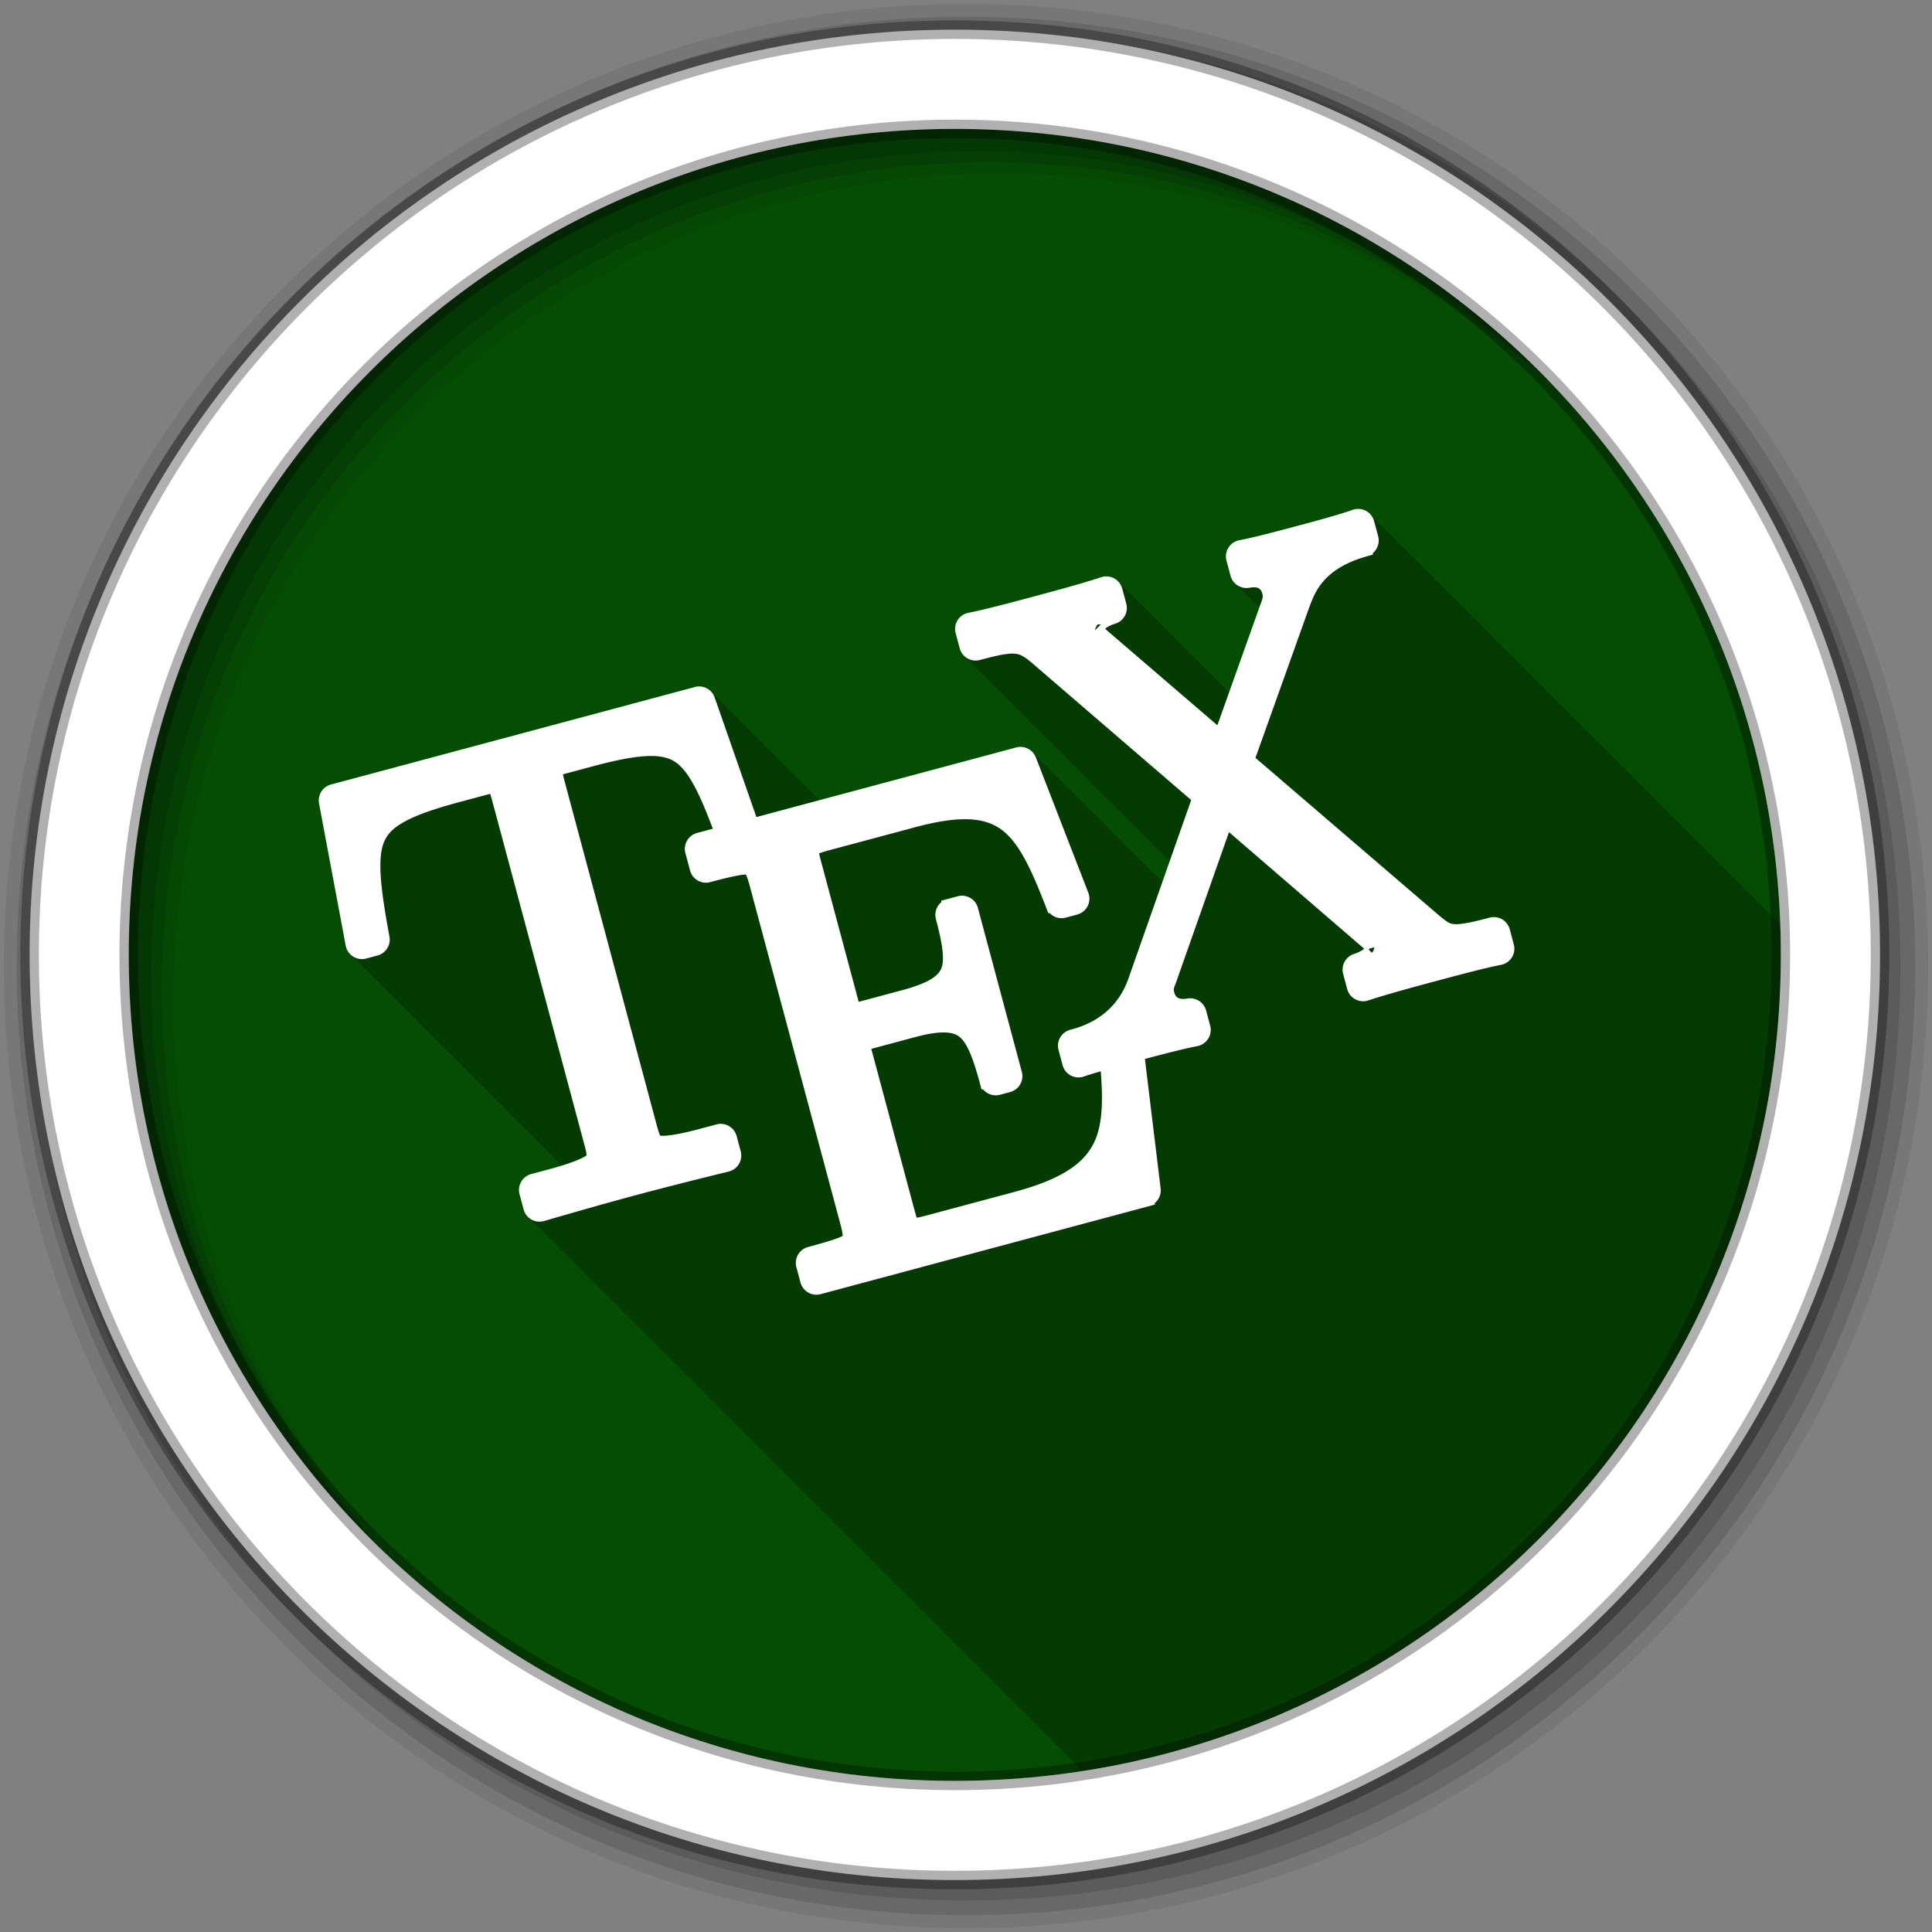 <?xml version="1.0" encoding="UTF-8" standalone="no"?>
<svg xmlns="http://www.w3.org/2000/svg" height="512" viewBox="0 0 512 512" width="512" version="1.1">
 <rect x="0" y="0" width="512" height="512" fill="#808080" stroke="none"/>
 <path id="path4" d="m471.95 253.05c0 120.9-98.01 218.9-218.9 218.9-120.9 0-218.9-98.01-218.9-218.9 0-120.9 98.01-218.9 218.9-218.9 120.9 0 218.9 98.01 218.9 218.9" fill-rule="evenodd" fill="#054D03"/>
 <path id="path6" fill-opacity="0.235" d="m360.28 134.84c-0.595-0.037-1.231 0.058-1.844 0.281-3.363 1.207-9.721 2.929-13.719 4-5.498 1.473-12.393 3.3-16.281 4.03-2.539 0.48-4.051 2.873-3.406 5.375v0.031l1.063 4.03c0.27 1.022 0.852 1.839 1.625 2.406 0.274 0.397 0.621 0.722 1 1 0.282 0.409 0.637 0.749 1.031 1.031 0.275 0.386 0.624 0.73 1 1 0.272 0.382 0.628 0.7 1 0.969 0.287 0.409 0.632 0.751 1.031 1.031 0.27 0.376 0.57 0.703 0.938 0.969l-8 22.5c-0.053-0.042-0.101-0.086-0.156-0.125-0.283-0.392-0.617-0.731-1-1-0.284-0.394-0.615-0.73-1-1-0.276-0.382-0.598-0.703-0.969-0.969-0.279-0.393-0.621-0.728-1-1-0.279-0.393-0.621-0.728-1-1-0.283-0.398-0.614-0.726-1-1-0.28-0.388-0.622-0.732-1-1-0.284-0.394-0.615-0.73-1-1-0.284-0.394-0.615-0.73-1-1-0.276-0.382-0.598-0.703-0.969-0.969-0.279-0.393-0.621-0.728-1-1-0.273-0.384-0.6-0.7-0.969-0.969-0.288-0.414-0.634-0.75-1.031-1.031-0.284-0.394-0.615-0.73-1-1-0.284-0.394-0.615-0.73-1-1-0.276-0.382-0.598-0.703-0.969-0.969-0.279-0.393-0.621-0.728-1-1-0.279-0.393-0.621-0.728-1-1-0.283-0.398-0.614-0.726-1-1-0.284-0.394-0.615-0.73-1-1-0.284-0.394-0.615-0.73-1-1-0.276-0.382-0.598-0.703-0.969-0.969-0.279-0.393-0.621-0.728-1-1-0.279-0.393-0.621-0.728-1-1-0.283-0.398-0.614-0.726-1-1-0.283-0.392-0.617-0.73-1-1-0.284-0.394-0.615-0.73-1-1-0.284-0.394-0.615-0.73-1-1-0.276-0.382-0.598-0.703-0.969-0.969-1.077-1.515-2.999-2.204-4.906-1.563-5.01 1.667-13.188 3.87-18.688 5.344-4.297 1.151-12.732 3.375-16.406 4.063-0.015 0.003-0.048 0.029-0.063 0.031-0.265 0.047-0.53 0.123-0.781 0.219l-0.063 0.031v-0.031c-0.036 0.015-0.058 0.047-0.094 0.063l-0.75 0.281-0.125 0.281c-1.39 1.041-2.062 2.75-1.594 4.531l1.094 4.03c0.276 1.028 0.886 1.84 1.656 2.406 0.283 0.406 0.641 0.752 1.031 1.031 0.271 0.381 0.601 0.701 0.969 0.969 0.282 0.405 0.611 0.752 1 1.031 0.279 0.393 0.62 0.728 1 1 0.277 0.39 0.623 0.697 1 0.969 0.288 0.411 0.633 0.751 1.031 1.031 0.275 0.38 0.598 0.703 0.969 0.969 0.278 0.391 0.621 0.729 1 1 0.271 0.381 0.601 0.701 0.969 0.969 0.281 0.402 0.613 0.754 1 1.031 0.279 0.393 0.62 0.728 1 1 0.285 0.402 0.64 0.724 1.031 1 0.275 0.38 0.598 0.703 0.969 0.969 0.278 0.391 0.621 0.729 1 1 0.271 0.381 0.601 0.701 0.969 0.969 0.282 0.403 0.612 0.753 1 1.031 0.279 0.393 0.62 0.728 1 1 0.277 0.39 0.623 0.697 1 0.969 0.271 0.387 0.599 0.697 0.969 0.969 0.283 0.406 0.641 0.752 1.031 1.031 0.271 0.381 0.601 0.701 0.969 0.969 0.282 0.405 0.611 0.752 1 1.031 0.279 0.393 0.62 0.728 1 1 0.277 0.39 0.623 0.697 1 0.969 0.271 0.387 0.599 0.697 0.969 0.969 0.283 0.406 0.641 0.752 1.031 1.031 0.271 0.381 0.601 0.701 0.969 0.969 0.276 0.396 0.621 0.724 1 1 0.281 0.402 0.613 0.754 1 1.031 0.277 0.39 0.623 0.697 1 0.969 0.288 0.411 0.633 0.751 1.031 1.031 0.275 0.38 0.598 0.703 0.969 0.969 0.278 0.391 0.621 0.729 1 1 0.271 0.381 0.601 0.701 0.969 0.969 0.282 0.403 0.612 0.753 1 1.031 0.279 0.393 0.62 0.728 1 1 0.277 0.39 0.623 0.697 1 0.969 0.282 0.403 0.612 0.722 1 1 0.278 0.391 0.621 0.729 1 1 0.271 0.381 0.601 0.701 0.969 0.969 0.282 0.403 0.612 0.753 1 1.031 0.279 0.393 0.62 0.728 1 1 0.277 0.39 0.623 0.697 1 0.969 0.271 0.387 0.599 0.697 0.969 0.969 0.283 0.406 0.641 0.752 1.031 1.031 0.271 0.381 0.601 0.701 0.969 0.969 0.282 0.405 0.611 0.752 1 1.031 0.279 0.393 0.62 0.728 1 1 0.277 0.39 0.623 0.697 1 0.969 0.288 0.411 0.633 0.751 1.031 1.031 0.275 0.38 0.598 0.703 0.969 0.969 0.278 0.391 0.621 0.729 1 1 0.271 0.381 0.601 0.701 0.969 0.969 0.281 0.402 0.613 0.754 1 1.031 0.103 0.145 0.226 0.277 0.344 0.406l-1.969 5.406c-0.119-0.104-0.246-0.192-0.375-0.281-0.275-0.376-0.57-0.708-0.938-0.969-0.28-0.39-0.622-0.732-1-1-0.281-0.391-0.621-0.731-1-1-0.281-0.391-0.621-0.731-1-1-0.286-0.398-0.612-0.729-1-1-0.29-0.402-0.637-0.728-1.031-1-0.275-0.376-0.57-0.708-0.938-0.969-0.28-0.39-0.622-0.732-1-1-0.281-0.391-0.621-0.731-1-1-0.281-0.391-0.621-0.731-1-1-0.285-0.397-0.614-0.729-1-1-0.29-0.402-0.637-0.728-1.031-1-0.281-0.384-0.592-0.736-0.969-1-0.275-0.375-0.602-0.709-0.969-0.969-0.281-0.391-0.621-0.731-1-1-0.281-0.391-0.621-0.731-1-1-0.285-0.397-0.614-0.729-1-1-0.29-0.402-0.637-0.728-1.031-1-0.287-0.392-0.614-0.734-1-1-0.275-0.376-0.57-0.708-0.938-0.969-0.28-0.39-0.622-0.732-1-1-0.281-0.391-0.621-0.731-1-1-0.272-0.379-0.604-0.705-0.969-0.969-0.295-0.418-0.657-0.752-1.063-1.031-0.287-0.392-0.614-0.734-1-1-0.275-0.376-0.57-0.708-0.938-0.969-0.28-0.39-0.622-0.732-1-1-0.281-0.391-0.621-0.731-1-1-0.281-0.391-0.621-0.731-1-1-0.285-0.397-0.614-0.729-1-1-0.29-0.402-0.637-0.728-1.031-1-0.281-0.384-0.592-0.736-0.969-1-0.275-0.375-0.602-0.709-0.969-0.969-0.281-0.391-0.621-0.731-1-1-1.036-1.443-2.836-2.109-4.656-1.625-0.01 0.003-0.021-0.003-0.031 0l-52.03 14c-0.192-0.2-0.401-0.374-0.625-0.531-0.286-0.395-0.612-0.729-1-1-0.272-0.376-0.573-0.705-0.938-0.969-0.277-0.391-0.624-0.728-1-1-0.286-0.403-0.641-0.755-1.031-1.031-0.269-0.369-0.61-0.677-0.969-0.938-0.291-0.412-0.632-0.751-1.031-1.031-0.286-0.395-0.612-0.729-1-1-0.272-0.376-0.573-0.705-0.938-0.969-0.277-0.391-0.624-0.728-1-1-0.286-0.403-0.641-0.755-1.031-1.031-0.269-0.369-0.61-0.677-0.969-0.938-0.286-0.405-0.609-0.754-1-1.031-0.288-0.403-0.639-0.725-1.031-1-0.281-0.388-0.59-0.732-0.969-1-0.274-0.379-0.601-0.703-0.969-0.969-0.277-0.391-0.624-0.728-1-1-0.286-0.403-0.641-0.755-1.031-1.031-0.277-0.38-0.597-0.704-0.969-0.969-0.288-0.403-0.639-0.725-1.031-1-0.286-0.395-0.612-0.729-1-1-0.272-0.376-0.573-0.705-0.938-0.969-0.277-0.391-0.624-0.728-1-1-0.286-0.403-0.641-0.755-1.031-1.031-0.27-0.37-0.608-0.677-0.969-0.938-0.291-0.412-0.632-0.751-1.031-1.031-0.286-0.395-0.612-0.729-1-1-0.272-0.376-0.573-0.705-0.938-0.969-0.277-0.391-0.624-0.728-1-1-1.027-1.447-2.829-2.136-4.656-1.656-0.011 0.003-0.021-0.003-0.031 0l-96.41 25.844c-2.266 0.601-3.591 2.727-3.156 5.03l7.06 37.688c0.224 1.186 0.874 2.126 1.75 2.75 0.278 0.391 0.619 0.728 1 1 0.278 0.391 0.619 0.728 1 1 0.274 0.385 0.594 0.731 0.969 1 0.249 0.354 0.571 0.617 0.906 0.875 0.287 0.437 0.651 0.796 1.063 1.094 0.28 0.398 0.645 0.724 1.031 1 0.278 0.391 0.619 0.728 1 1 0.278 0.391 0.619 0.728 1 1 0.274 0.385 0.594 0.731 0.969 1 0.266 0.378 0.605 0.67 0.969 0.938 0.268 0.394 0.597 0.69 0.969 0.969 0.29 0.431 0.651 0.769 1.063 1.063 0.278 0.391 0.619 0.728 1 1 0.278 0.391 0.619 0.728 1 1 0.278 0.391 0.619 0.728 1 1 0.264 0.371 0.579 0.674 0.938 0.938 0.257 0.377 0.585 0.666 0.938 0.938 0.287 0.437 0.651 0.796 1.063 1.094 0.28 0.398 0.645 0.725 1.031 1 0.278 0.391 0.619 0.728 1 1 0.278 0.391 0.619 0.728 1 1 0.274 0.385 0.594 0.731 0.969 1 0.249 0.354 0.571 0.617 0.906 0.875 0.287 0.437 0.651 0.796 1.063 1.094 0.28 0.398 0.645 0.725 1.031 1 0.278 0.391 0.619 0.728 1 1 0.278 0.391 0.619 0.728 1 1 0.274 0.385 0.594 0.731 0.969 1 0.249 0.354 0.571 0.617 0.906 0.875 0.287 0.437 0.651 0.796 1.063 1.094 0.28 0.398 0.645 0.725 1.031 1 0.278 0.391 0.619 0.728 1 1 0.278 0.391 0.619 0.728 1 1 0.278 0.391 0.619 0.728 1 1 0.264 0.371 0.579 0.674 0.938 0.938 0.257 0.377 0.585 0.666 0.938 0.938 0.293 0.446 0.671 0.792 1.094 1.094 0.278 0.391 0.619 0.728 1 1 0.278 0.391 0.619 0.728 1 1 0.278 0.391 0.619 0.728 1 1 0.264 0.371 0.579 0.674 0.938 0.938 0.257 0.377 0.585 0.666 0.938 0.938 0.287 0.437 0.651 0.796 1.063 1.094 0.28 0.398 0.645 0.725 1.031 1 0.278 0.391 0.619 0.728 1 1 0.278 0.391 0.619 0.728 1 1 0.274 0.385 0.594 0.731 0.969 1 0.249 0.353 0.571 0.617 0.906 0.875 0.287 0.437 0.651 0.796 1.063 1.094 0.28 0.398 0.645 0.725 1.031 1 0.278 0.391 0.619 0.728 1 1 0.278 0.391 0.619 0.728 1 1 0.274 0.385 0.594 0.731 0.969 1 0.266 0.378 0.605 0.67 0.969 0.938 0.268 0.394 0.597 0.69 0.969 0.969 0.23 0.343 0.503 0.618 0.813 0.875-1.01 0.312-2.087 0.632-3.344 0.969l-4.719 1.25c-2.386 0.64-3.733 2.958-3.094 5.344l1.094 4.03c0.28 1.047 0.901 1.871 1.688 2.438 0.277 0.392 0.623 0.728 1 1 0.279 0.394 0.62 0.727 1 1 0.279 0.394 0.589 0.727 0.969 1 0.279 0.395 0.619 0.727 1 1 0.277 0.392 0.623 0.697 1 0.969 0.278 0.394 0.621 0.727 1 1 0.277 0.392 0.623 0.728 1 1 0.279 0.394 0.62 0.727 1 1 0.287 0.406 0.605 0.754 1 1.031 0.276 0.385 0.596 0.701 0.969 0.969 0.277 0.393 0.622 0.696 1 0.969 0.278 0.394 0.621 0.727 1 1 0.277 0.392 0.623 0.728 1 1 0.279 0.394 0.62 0.727 1 1 0.287 0.406 0.605 0.754 1 1.031 0.276 0.385 0.596 0.701 0.969 0.969 0.277 0.393 0.622 0.696 1 0.969 0.278 0.394 0.621 0.727 1 1 0.277 0.392 0.623 0.728 1 1 0.279 0.394 0.62 0.727 1 1 0.279 0.394 0.62 0.727 1 1 0.279 0.394 0.589 0.727 0.969 1 0.277 0.393 0.622 0.696 1 0.969 0.278 0.394 0.621 0.727 1 1 0.277 0.392 0.623 0.728 1 1 0.277 0.392 0.623 0.728 1 1 0.279 0.394 0.62 0.727 1 1 0.279 0.394 0.589 0.727 0.969 1 0.279 0.395 0.619 0.727 1 1 0.277 0.393 0.622 0.696 1 0.969 0.278 0.394 0.621 0.727 1 1 0.277 0.392 0.623 0.728 1 1 0.279 0.394 0.62 0.727 1 1 0.287 0.406 0.605 0.754 1 1.031 0.276 0.385 0.596 0.701 0.969 0.969 0.277 0.393 0.622 0.696 1 0.969 0.278 0.394 0.621 0.727 1 1 0.277 0.392 0.623 0.728 1 1 0.279 0.394 0.62 0.727 1 1 0.287 0.406 0.605 0.754 1 1.031 0.276 0.385 0.596 0.701 0.969 0.969 0.277 0.393 0.622 0.696 1 0.969 0.278 0.394 0.621 0.727 1 1 0.277 0.392 0.623 0.728 1 1 0.277 0.392 0.623 0.728 1 1 0.279 0.394 0.62 0.727 1 1 0.279 0.394 0.589 0.727 0.969 1 0.279 0.395 0.619 0.727 1 1 0.277 0.392 0.623 0.697 1 0.969 0.278 0.394 0.621 0.727 1 1 0.277 0.392 0.623 0.728 1 1 0.279 0.394 0.62 0.727 1 1 0.287 0.406 0.605 0.754 1 1.031 0.276 0.385 0.596 0.701 0.969 0.969 0.277 0.393 0.622 0.696 1 0.969 0.278 0.394 0.621 0.727 1 1 0.277 0.392 0.623 0.728 1 1 0.279 0.394 0.62 0.727 1 1 0.287 0.406 0.605 0.754 1 1.031 0.276 0.385 0.596 0.701 0.969 0.969 0.277 0.393 0.622 0.696 1 0.969 0.278 0.394 0.621 0.727 1 1 0.277 0.392 0.623 0.728 1 1 0.279 0.394 0.62 0.728 1 1 0.279 0.394 0.62 0.728 1 1 0.279 0.394 0.589 0.728 0.969 1 0.277 0.393 0.622 0.696 1 0.969 0.278 0.394 0.621 0.727 1 1 0.277 0.392 0.623 0.728 1 1 0.277 0.392 0.623 0.728 1 1 0.279 0.394 0.62 0.728 1 1 0.287 0.406 0.605 0.754 1 1.031 0.276 0.385 0.596 0.701 0.969 0.969 0.277 0.393 0.622 0.696 1 0.969 0.278 0.394 0.621 0.727 1 1 0.277 0.392 0.623 0.728 1 1 0.279 0.394 0.62 0.728 1 1 0.287 0.406 0.605 0.754 1 1.031 0.276 0.385 0.596 0.701 0.969 0.969 0.277 0.393 0.622 0.696 1 0.969 0.278 0.394 0.621 0.727 1 1 0.277 0.392 0.623 0.728 1 1 0.279 0.394 0.62 0.728 1 1 0.287 0.406 0.605 0.754 1 1.031 0.276 0.385 0.596 0.701 0.969 0.969 0.277 0.393 0.622 0.696 1 0.969 0.278 0.394 0.621 0.727 1 1 0.277 0.392 0.623 0.728 1 1 0.277 0.392 0.623 0.728 1 1 0.279 0.394 0.62 0.728 1 1 0.279 0.394 0.589 0.728 0.969 1 0.279 0.395 0.619 0.727 1 1 0.277 0.392 0.623 0.697 1 0.969 0.278 0.394 0.621 0.727 1 1 0.277 0.392 0.623 0.728 1 1 0.279 0.394 0.62 0.728 1 1 0.287 0.406 0.605 0.754 1 1.031 0.276 0.385 0.596 0.701 0.969 0.969 0.277 0.393 0.622 0.696 1 0.969 0.278 0.394 0.621 0.727 1 1 0.277 0.392 0.623 0.728 1 1 0.279 0.394 0.62 0.728 1 1 0.287 0.406 0.605 0.754 1 1.031 0.276 0.385 0.596 0.701 0.969 0.969 0.277 0.393 0.622 0.696 1 0.969 0.278 0.394 0.621 0.727 1 1 0.277 0.392 0.623 0.728 1 1 0.279 0.394 0.62 0.728 1 1 0.281 0.398 0.615 0.726 1 1 0.279 0.394 0.589 0.728 0.969 1 0.277 0.393 0.622 0.696 1 0.969 0.278 0.394 0.621 0.727 1 1 0.277 0.392 0.623 0.728 1 1 0.277 0.392 0.623 0.728 1 1 0.279 0.394 0.62 0.728 1 1 0.279 0.394 0.589 0.728 0.969 1 0.279 0.395 0.619 0.727 1 1 0.277 0.393 0.622 0.696 1 0.969 0.278 0.394 0.621 0.727 1 1 0.277 0.392 0.623 0.728 1 1 0.279 0.394 0.62 0.728 1 1 0.287 0.406 0.605 0.754 1 1.031 0.276 0.385 0.596 0.701 0.969 0.969 0.277 0.393 0.622 0.696 1 0.969 0.278 0.394 0.621 0.727 1 1 0.277 0.392 0.623 0.728 1 1 0.279 0.394 0.62 0.728 1 1 0.287 0.406 0.605 0.754 1 1.031 0.276 0.385 0.596 0.701 0.969 0.969 0.277 0.393 0.622 0.696 1 0.969 0.278 0.393 0.621 0.727 1 1 0.277 0.392 0.623 0.728 1 1 0.277 0.392 0.623 0.728 1 1 0.279 0.394 0.62 0.728 1 1 0.279 0.394 0.589 0.728 0.969 1 0.279 0.395 0.619 0.727 1 1 0.275 0.384 0.628 0.701 1 0.969 0.278 0.393 0.621 0.727 1 1 0.277 0.392 0.623 0.728 1 1 0.279 0.394 0.62 0.728 1 1 0.287 0.406 0.605 0.754 1 1.031 0.276 0.385 0.596 0.701 0.969 0.969 0.277 0.393 0.622 0.696 1 0.969 0.278 0.393 0.621 0.727 1 1 0.277 0.392 0.623 0.728 1 1 0.279 0.394 0.62 0.728 1 1 0.287 0.406 0.605 0.754 1 1.031 0.031 0.044 0.061 0.083 0.094 0.125 104.85-16.253 185.09-106.91 185.09-216.31 0-2.718-0.058-5.431-0.156-8.125-0.253-0.326-0.549-0.608-0.875-0.844-0.275-0.388-0.628-0.731-1-1-0.289-0.407-0.636-0.756-1.031-1.031-0.284-0.392-0.616-0.732-1-1-0.277-0.382-0.597-0.705-0.969-0.969-0.284-0.4-0.613-0.727-1-1-0.282-0.394-0.618-0.73-1-1-0.272-0.377-0.605-0.706-0.969-0.969-0.278-0.392-0.623-0.73-1-1-0.289-0.407-0.636-0.756-1.031-1.031-0.284-0.392-0.616-0.732-1-1-0.279-0.385-0.594-0.704-0.969-0.969-0.287-0.401-0.641-0.727-1.031-1-0.27-0.372-0.577-0.708-0.938-0.969-0.278-0.392-0.623-0.73-1-1-0.289-0.407-0.636-0.756-1.031-1.031-0.284-0.392-0.616-0.732-1-1-0.27-0.372-0.577-0.677-0.938-0.938-0.294-0.423-0.656-0.747-1.063-1.031-0.27-0.372-0.577-0.708-0.938-0.969-0.275-0.388-0.628-0.731-1-1-0.289-0.407-0.636-0.756-1.031-1.031-0.284-0.392-0.616-0.732-1-1-0.27-0.372-0.577-0.677-0.938-0.938-0.289-0.416-0.633-0.75-1.031-1.031-0.273-0.382-0.601-0.703-0.969-0.969-0.275-0.388-0.628-0.731-1-1-0.289-0.407-0.636-0.756-1.031-1.031-0.284-0.392-0.616-0.732-1-1-0.277-0.382-0.597-0.705-0.969-0.969-0.284-0.4-0.613-0.727-1-1-0.282-0.394-0.618-0.73-1-1-0.272-0.377-0.605-0.706-0.969-0.969-0.278-0.392-0.623-0.73-1-1-0.289-0.407-0.636-0.756-1.031-1.031-0.284-0.392-0.616-0.732-1-1-0.27-0.372-0.577-0.677-0.938-0.938-0.294-0.423-0.656-0.747-1.063-1.031-0.27-0.372-0.577-0.708-0.938-0.969-0.275-0.388-0.628-0.731-1-1-0.289-0.407-0.636-0.756-1.031-1.031-0.284-0.392-0.616-0.732-1-1-0.27-0.372-0.577-0.677-0.938-0.938-0.289-0.416-0.633-0.75-1.031-1.031-0.273-0.382-0.601-0.703-0.969-0.969-0.275-0.388-0.628-0.731-1-1-0.289-0.407-0.636-0.756-1.031-1.031-0.284-0.392-0.616-0.732-1-1-0.27-0.372-0.577-0.677-0.938-0.938-0.289-0.416-0.633-0.75-1.031-1.031-0.282-0.394-0.618-0.73-1-1-0.272-0.377-0.605-0.706-0.969-0.969-0.289-0.407-0.636-0.756-1.031-1.031-0.284-0.392-0.616-0.732-1-1-0.284-0.392-0.616-0.732-1-1-0.279-0.385-0.594-0.704-0.969-0.969-0.287-0.401-0.641-0.727-1.031-1-0.27-0.372-0.577-0.708-0.938-0.969-0.278-0.392-0.623-0.73-1-1-0.289-0.407-0.636-0.756-1.031-1.031-0.284-0.392-0.616-0.732-1-1-0.27-0.372-0.577-0.677-0.938-0.938-0.294-0.423-0.656-0.747-1.063-1.031-0.27-0.372-0.577-0.708-0.938-0.969-0.275-0.388-0.628-0.731-1-1-0.289-0.407-0.636-0.756-1.031-1.031-0.284-0.392-0.616-0.732-1-1-0.27-0.372-0.577-0.677-0.938-0.938-0.289-0.416-0.633-0.75-1.031-1.031-0.273-0.382-0.601-0.703-0.969-0.969-0.275-0.388-0.628-0.731-1-1-0.289-0.407-0.636-0.756-1.031-1.031-0.284-0.392-0.616-0.732-1-1-0.277-0.382-0.597-0.705-0.969-0.969-0.284-0.4-0.613-0.727-1-1-0.282-0.394-0.618-0.73-1-1-0.272-0.377-0.605-0.706-0.969-0.969-0.278-0.392-0.623-0.73-1-1-0.289-0.407-0.636-0.756-1.031-1.031-0.284-0.392-0.616-0.732-1-1-0.27-0.372-0.577-0.677-0.938-0.938-0.294-0.423-0.656-0.747-1.063-1.031-0.27-0.372-0.577-0.708-0.938-0.969-0.275-0.388-0.628-0.731-1-1-0.289-0.407-0.636-0.756-1.031-1.031-0.284-0.392-0.616-0.732-1-1-0.27-0.372-0.577-0.677-0.938-0.938-0.289-0.416-0.633-0.75-1.031-1.031-0.273-0.382-0.601-0.703-0.969-0.969-0.275-0.388-0.628-0.731-1-1-0.289-0.407-0.636-0.756-1.031-1.031-0.284-0.392-0.616-0.732-1-1-0.277-0.382-0.597-0.705-0.969-0.969-0.284-0.4-0.613-0.727-1-1-0.273-0.382-0.601-0.703-0.969-0.969-0.275-0.388-0.628-0.731-1-1-0.289-0.407-0.636-0.756-1.031-1.031-0.284-0.392-0.616-0.732-1-1-0.284-0.392-0.616-0.732-1-1-0.279-0.385-0.594-0.704-0.969-0.969-0.287-0.401-0.641-0.727-1.031-1-0.27-0.372-0.577-0.708-0.938-0.969-0.278-0.392-0.623-0.73-1-1-0.289-0.407-0.636-0.756-1.031-1.031-0.284-0.392-0.616-0.732-1-1-0.27-0.372-0.577-0.677-0.938-0.938-0.294-0.423-0.656-0.747-1.063-1.031-0.27-0.372-0.577-0.708-0.938-0.969-0.275-0.388-0.628-0.731-1-1-0.743-1.046-1.885-1.702-3.156-1.781" color="#000000"/>
 <g id="g8" fill-rule="evenodd">
  <path id="path10" fill-opacity="0.067" d="m256 1c-140.83 0-255 114.17-255 255s114.17 255 255 255 255-114.17 255-255-114.17-255-255-255m8.827 44.931c120.9 0 218.9 98 218.9 218.9s-98 218.9-218.9 218.9-218.93-98-218.93-218.9 98.03-218.9 218.93-218.9"/>
  <g id="g12" fill-opacity="0.129">
   <path id="path14" d="m256 4.433c-138.94 0-251.57 112.63-251.57 251.57s112.63 251.57 251.57 251.57 251.57-112.63 251.57-251.57-112.63-251.57-251.57-251.57m5.885 38.556c120.9 0 218.9 98 218.9 218.9s-98 218.9-218.9 218.9-218.93-98-218.93-218.9 98.03-218.9 218.93-218.9"/>
   <path id="path16" d="m256 8.356c-136.77 0-247.64 110.87-247.64 247.64s110.87 247.64 247.64 247.64 247.64-110.87 247.64-247.64-110.87-247.64-247.64-247.64m2.942 31.691c120.9 0 218.9 98 218.9 218.9s-98 218.9-218.9 218.9-218.93-98-218.93-218.9 98.03-218.9 218.93-218.9"/>
  </g>
  <path id="path18" d="m253.04 7.859c-135.42 0-245.19 109.78-245.19 245.19 0 135.42 109.78 245.19 245.19 245.19 135.42 0 245.19-109.78 245.19-245.19 0-135.42-109.78-245.19-245.19-245.19zm0 26.297c120.9 0 218.9 98 218.9 218.9s-98 218.9-218.9 218.9-218.93-98-218.93-218.9 98.03-218.9 218.93-218.9z" stroke-opacity="0.31" stroke="#000" stroke-width="4.904" fill="#fff"/>
 </g>
 <path id="path66" d="m256.67 164.7a2.127 2.127 0 0 0 -1.254 2.51l1.08 4.03a2.127 2.127 0 0 0 2.605 1.504c4.559-1.222 7.494-1.855 9.573-1.767 2.068 0.087 3.502 0.732 5.829 2.649 0.013 0.01 0.021 0.009 0.033 0.019l43.758 37.68-17.18 48.863c-4.054 11.365-13.815 14.05-16.93 14.885a2.127 2.127 0 0 0 -1.504 2.605l1.08 4.03a2.127 2.127 0 0 0 2.785 1.456c1.845-0.662 4.563-1.409 7.161-2.139 0.918 9.648 0.953 17.17-1.771 22.769-2.969 6.1-9.228 10.675-22.474 14.224l-23.19 6.214c-1.624 0.435-2.819 0.702-3.592 0.77s-0.998-0.033-1.065-0.072c-0.067-0.04-0.239-0.161-0.516-0.797-0.278-0.637-0.595-1.707-0.975-3.124l-11.959-44.632 13.688-3.668c7.625-2.043 11.418-1.612 13.891 0.379s4.218 6.395 6.087 13.37a2.127 2.127 0 0 0 2.605 1.504l2.696-0.722a2.127 2.127 0 0 0 1.504 -2.605l-11.643-43.45a2.127 2.127 0 0 0 -2.605 -1.504l-2.696 0.722a2.127 2.127 0 0 0 -1.504 2.605c1.837 6.855 2.529 11.479 1.377 14.384s-4.264 5.134-11.894 7.178l-13.688 3.668-10.542-39.34c-0.373-1.39-0.617-2.422-0.69-3.09-0.073-0.669 0.001-0.829 0.037-0.891 0.035-0.061 0.178-0.269 0.886-0.595s1.89-0.727 3.514-1.162l22.83-6.117c12.65-3.389 19.686-2.655 24.717 1.029 5.03 3.684 8.499 11 12.605 21.669a2.127 2.127 0 0 0 2.543 1.273l3-0.805a2.127 2.127 0 0 0 1.449 -2.81l-13.901-35.855a2.127 2.127 0 0 0 -2.55 -1.298l-70.852 18.985-11.735-33.628a2.127 2.127 0 0 0 -2.571 -1.375l-96.43 25.838a2.127 2.127 0 0 0 -1.545 2.451l7.07 37.685a2.127 2.127 0 0 0 2.646 1.658l3-0.805a2.127 2.127 0 0 0 1.552 -2.425c-2.618-14.07-3.409-22.16-1.015-27 1.197-2.423 3.167-4.286 6.572-6.082s8.2-3.436 14.61-5.153l8.911-2.388c1.225-0.131 1.053-0.109 1.346 0.3 0.294 0.408 0.732 1.706 1.248 3.629l24.359 90.91c0.396 1.479 0.639 2.612 0.643 3.323 0.003 0.711-0.073 0.969-0.517 1.46-0.889 0.981-4.152 2.544-11.1 4.404l-4.725 1.266a2.127 2.127 0 0 0 -1.504 2.605l1.08 4.03a2.127 2.127 0 0 0 2.656 1.49c7.968-2.302 16.248-4.684 24.416-6.873 8.141-2.181 16.537-4.268 24.582-6.256a2.127 2.127 0 0 0 1.555 -2.619l-1.08-4.03a2.127 2.127 0 0 0 -2.605 -1.504l-4.674 1.252c-6.838 1.832-10.382 2.082-11.606 1.678-0.612-0.202-0.794-0.364-1.145-0.987-0.352-0.623-0.715-1.744-1.112-3.225l-24.359-90.91c-0.494-1.845-0.751-3.129-0.707-3.664 0.042-0.512 0.001-0.538 0.886-1.01l8.783-2.353c6.268-1.679 11.144-2.642 14.941-2.792s6.446 0.453 8.687 1.911c4.204 2.737 7.466 9.434 11.712 21.11l-6.549 1.755a2.127 2.127 0 0 0 -1.504 2.605l1.232 4.597a2.127 2.127 0 0 0 2.605 1.504c5.915-1.585 9.373-2.283 10.626-2.049 0.626 0.117 0.78 0.219 1.181 0.812s0.857 1.761 1.337 3.55l24.15 90.11c0.48 1.791 0.68 3.076 0.631 3.794s-0.135 0.879-0.617 1.294c-0.963 0.83-4.307 1.925-10.233 3.513a2.127 2.127 0 0 0 -1.504 2.605l1.087 4.057a2.127 2.127 0 0 0 2.605 1.504l86.9-23.285a2.127 2.127 0 0 0 1.554 -2.316l-4.395-36.23c4.565-1.223 12.01-3.201 15.927-3.937a2.127 2.127 0 0 0 1.665 -2.62l-1.08-4.03a2.127 2.127 0 0 0 -2.399 -1.559c-2.222 0.371-3.496-0.06-4.364-0.675-0.868-0.614-1.403-1.539-1.661-2.5-0.438-1.634-0.135-2.315 0.383-3.708a2.127 2.127 0 0 0 0.019 -0.033l15.228-43.22 38.13 32.887a2.127 2.127 0 0 0 0.039 0.045c0.839 0.693 1.217 1.117 1.33 1.267s0.008-0.075 0.067 0.147c-0.066-0.245 0.361 2.218-4.758 3.917a2.127 2.127 0 0 0 -1.376 2.571l1.08 4.03a2.127 2.127 0 0 0 2.726 1.444c5.14-1.709 13.287-3.891 18.792-5.366 4.326-1.159 12.734-3.403 16.646-4.13a2.127 2.127 0 0 0 1.665 -2.62l-1.08-4.03a2.127 2.127 0 0 0 -2.605 -1.504c-5.296 1.419-8.295 1.946-10.146 1.783-1.841-0.162-2.915-0.863-5.095-2.681l-0.033-0.019-49.973-42.896 14.628-40.939c0.006-0.011 0.015-0.023 0.019-0.033 1.542-4.192 3.941-11.633 16.852-15.277a2.127 2.127 0 0 0 1.478 -2.598l-1.08-4.03a2.127 2.127 0 0 0 -2.778 -1.43c-3.562 1.278-9.913 2.986-13.913 4.058-5.499 1.473-12.363 3.309-16.441 4.075a2.127 2.127 0 0 0 -1.665 2.62l1.08 4.03a2.127 2.127 0 0 0 2.425 1.552c2.322-0.396 3.549 0.035 4.383 0.642s1.353 1.558 1.623 2.565c0.385 1.436 0.12 2.363-0.593 4.26a2.127 2.127 0 0 0 -0.019 0.033l-12.458 34.963-32.04-27.527c-0.723-0.668-1.159-1.124-1.319-1.326-0.166-0.21-0.074-0.071-0.085-0.115 0.04 0.148-0.118-2.465 4.681-3.897a2.127 2.127 0 0 0 1.453 -2.591l-1.08-4.03a2.127 2.127 0 0 0 -2.727 -1.444c-5.145 1.711-13.319 3.899-18.818 5.373-4.317 1.157-12.722 3.4-16.621 4.123a2.127 2.127 0 0 0 -0.411 0.11z" stroke="#fff" stroke-width="4.473" fill="#fff" color="#000000"/>
</svg>
